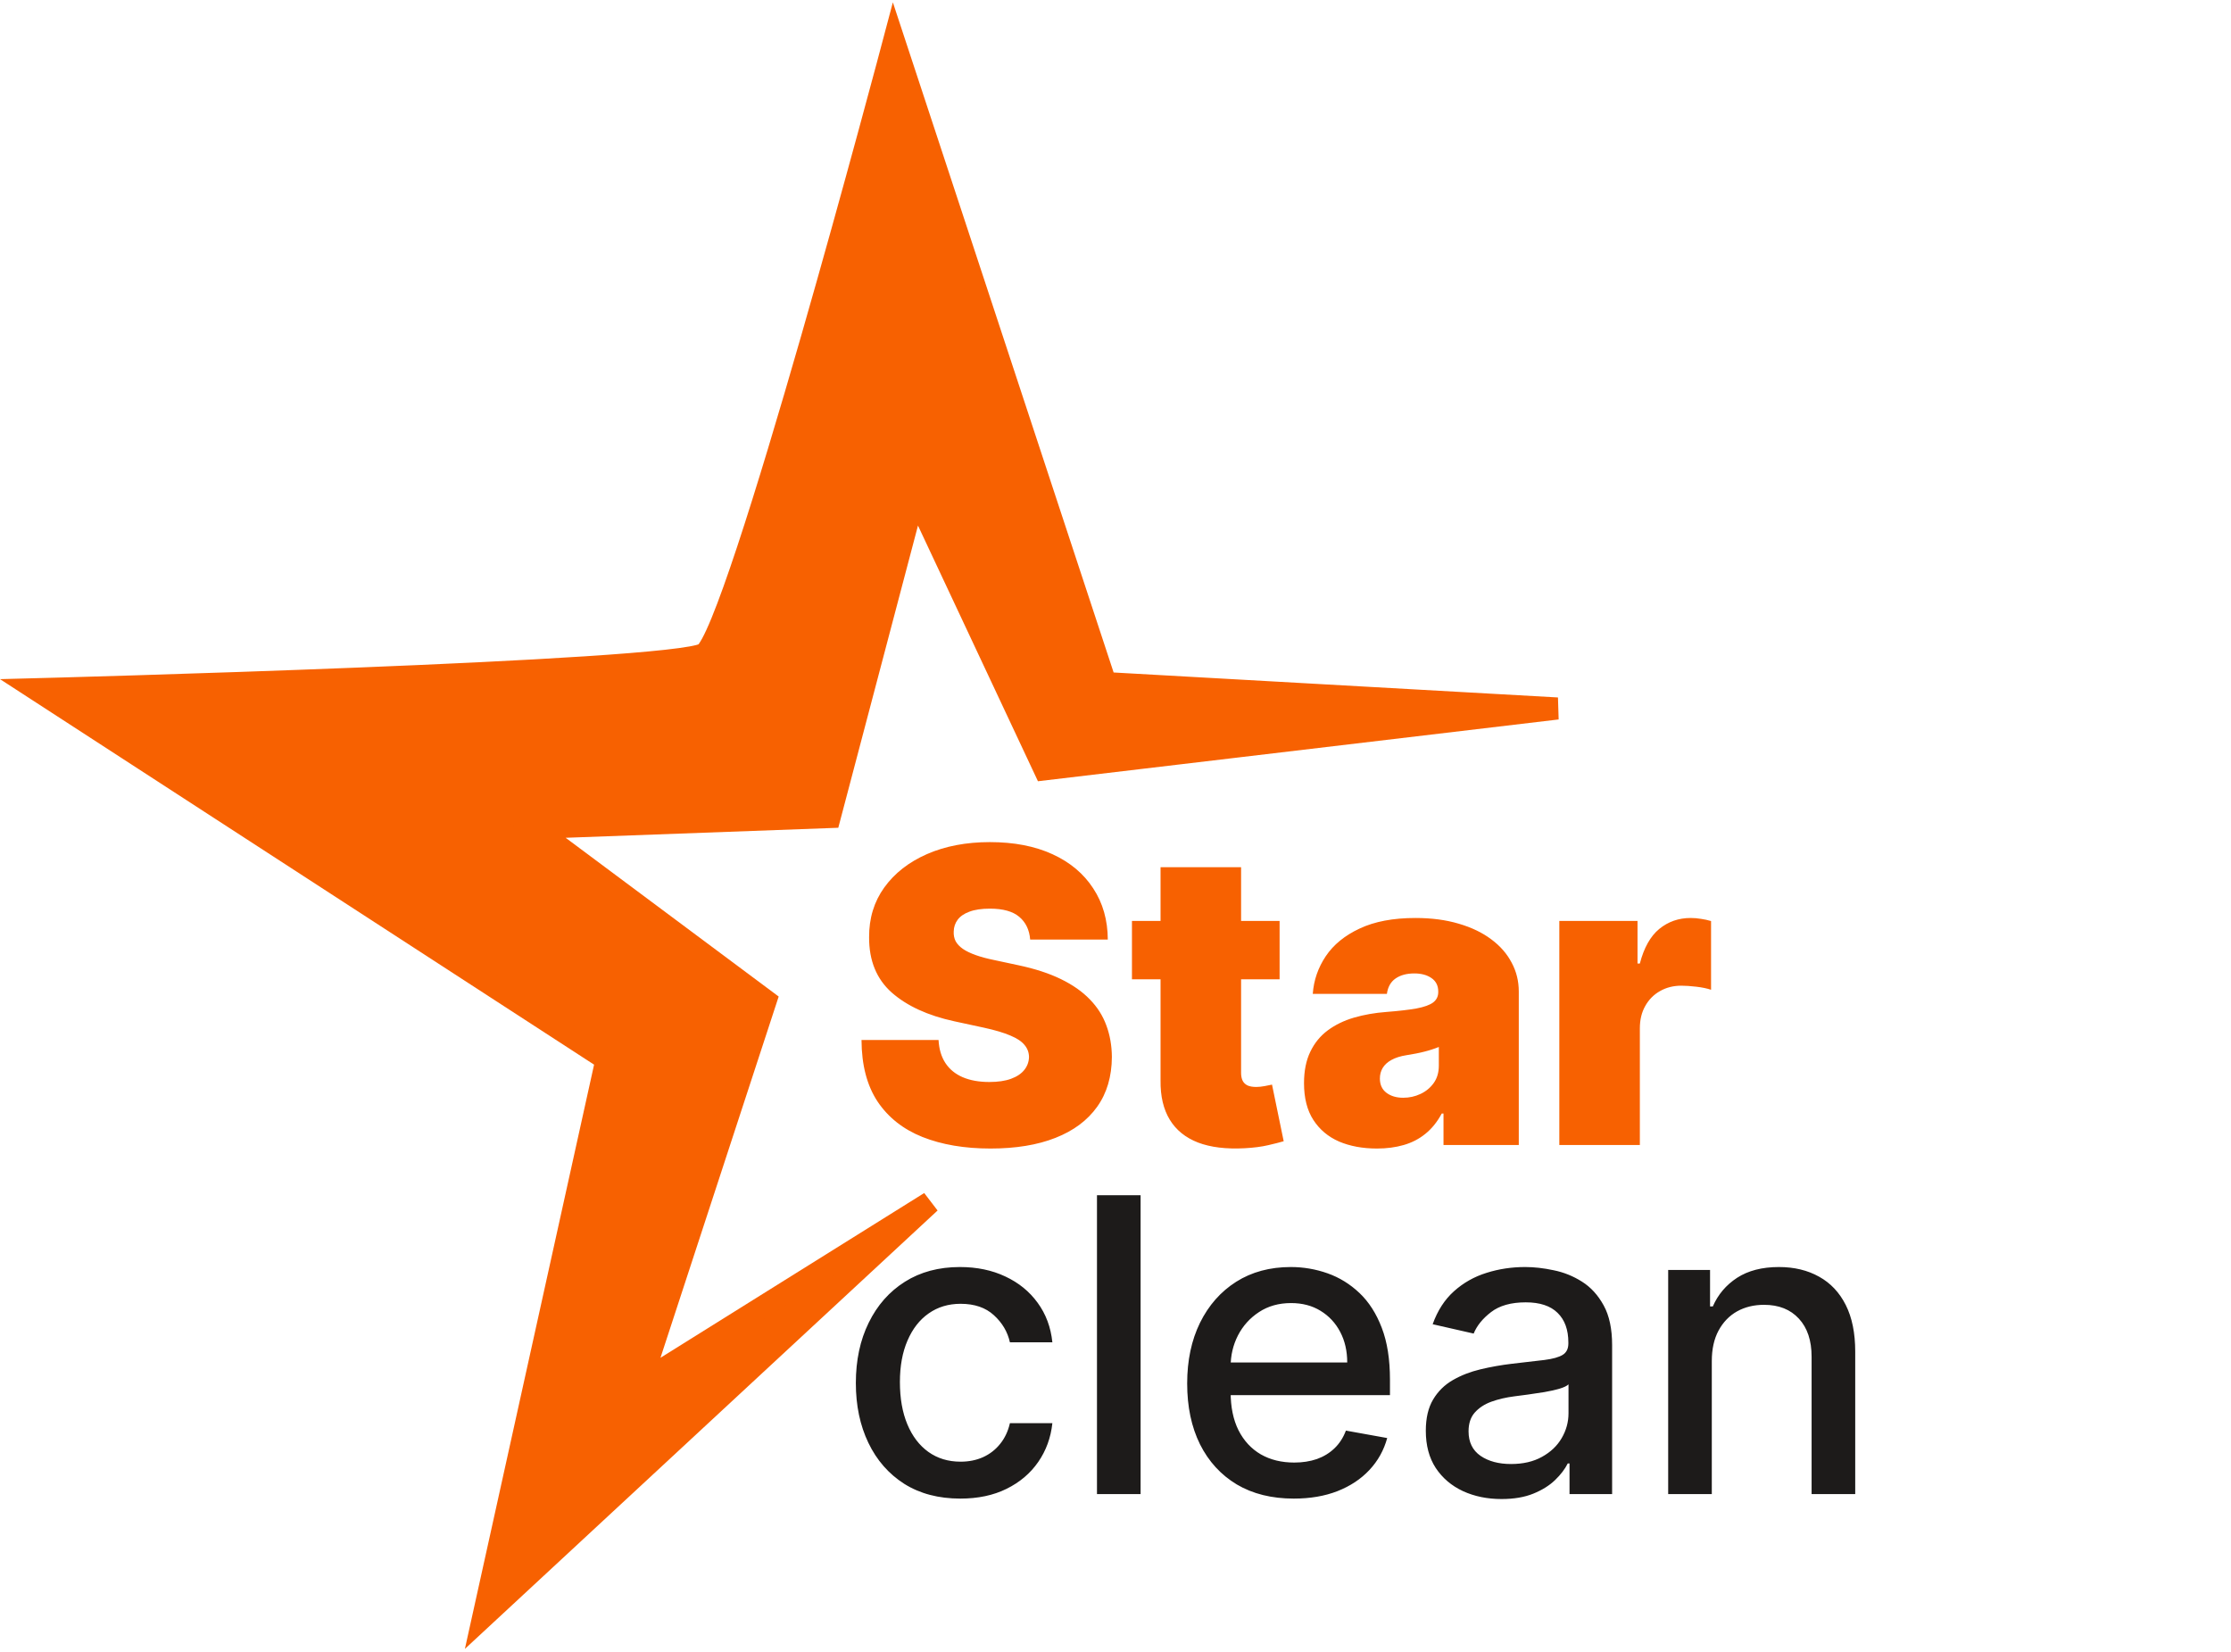 <svg width="505" height="374" viewBox="0 0 505 374" fill="none" xmlns="http://www.w3.org/2000/svg">
<path d="M250.235 154.606L352.515 160.353L236.443 174.126L207.128 111.661L187.806 184.92L120.851 187.381L173.323 226.48L144.985 313.08L210.526 272.144L109.402 365.922L137.289 239.813L8.123 156.001C8.123 156.001 152.082 152.251 159.43 147.979C166.778 143.706 202.365 9.308 202.365 9.308L250.235 154.606Z" fill="#F76101" stroke="#F76101" stroke-width="5"/>
<path d="M233.186 212.658C233.01 210.456 232.184 208.739 230.709 207.506C229.256 206.273 227.043 205.656 224.071 205.656C222.178 205.656 220.625 205.888 219.414 206.35C218.225 206.79 217.345 207.396 216.772 208.166C216.2 208.937 215.903 209.818 215.881 210.808C215.837 211.623 215.98 212.361 216.31 213.021C216.662 213.66 217.213 214.243 217.961 214.771C218.71 215.278 219.668 215.74 220.834 216.159C222.001 216.577 223.388 216.951 224.996 217.281L230.544 218.47C234.287 219.263 237.49 220.309 240.154 221.608C242.819 222.907 244.998 224.437 246.694 226.198C248.389 227.938 249.633 229.897 250.425 232.077C251.24 234.257 251.658 236.634 251.68 239.21C251.658 243.658 250.546 247.423 248.345 250.505C246.143 253.588 242.995 255.932 238.899 257.54C234.826 259.147 229.928 259.95 224.203 259.95C218.325 259.95 213.195 259.081 208.813 257.341C204.454 255.602 201.063 252.927 198.641 249.316C196.241 245.683 195.031 241.038 195.009 235.379H212.446C212.556 237.449 213.073 239.188 213.998 240.597C214.923 242.007 216.222 243.074 217.895 243.801C219.591 244.528 221.605 244.891 223.939 244.891C225.898 244.891 227.539 244.649 228.86 244.164C230.181 243.68 231.183 243.008 231.865 242.15C232.548 241.291 232.9 240.311 232.922 239.21C232.9 238.176 232.559 237.273 231.898 236.502C231.26 235.71 230.203 235.005 228.728 234.389C227.252 233.75 225.26 233.156 222.75 232.605L216.013 231.152C210.024 229.853 205.301 227.684 201.845 224.646C198.41 221.586 196.704 217.414 196.726 212.129C196.704 207.836 197.849 204.082 200.16 200.868C202.494 197.631 205.72 195.11 209.837 193.305C213.976 191.499 218.721 190.597 224.071 190.597C229.531 190.597 234.254 191.51 238.239 193.338C242.224 195.165 245.295 197.741 247.453 201.066C249.633 204.368 250.734 208.232 250.756 212.658H233.186ZM289.646 208.431V221.641H256.224V208.431H289.646ZM262.697 196.277H280.927V242.843C280.927 243.548 281.048 244.142 281.29 244.627C281.533 245.089 281.907 245.441 282.413 245.683C282.92 245.904 283.569 246.014 284.362 246.014C284.912 246.014 285.551 245.948 286.277 245.816C287.026 245.683 287.576 245.573 287.929 245.485L290.571 258.299C289.756 258.541 288.589 258.839 287.07 259.191C285.573 259.543 283.789 259.774 281.72 259.884C277.537 260.105 274.025 259.675 271.185 258.596C268.344 257.496 266.209 255.767 264.778 253.411C263.347 251.056 262.653 248.105 262.697 244.561V196.277ZM311.685 259.95C308.448 259.95 305.586 259.422 303.098 258.365C300.632 257.286 298.695 255.657 297.286 253.477C295.877 251.298 295.172 248.524 295.172 245.155C295.172 242.381 295.645 240.014 296.592 238.054C297.539 236.073 298.86 234.455 300.555 233.2C302.251 231.945 304.221 230.987 306.467 230.327C308.735 229.666 311.178 229.237 313.798 229.039C316.639 228.818 318.917 228.554 320.635 228.246C322.374 227.916 323.629 227.464 324.4 226.892C325.17 226.297 325.556 225.516 325.556 224.547V224.415C325.556 223.094 325.049 222.081 324.036 221.377C323.024 220.672 321.725 220.32 320.139 220.32C318.4 220.32 316.98 220.705 315.879 221.476C314.8 222.224 314.151 223.38 313.931 224.943H297.154C297.374 221.861 298.354 219.021 300.093 216.423C301.854 213.803 304.419 211.711 307.788 210.148C311.156 208.563 315.362 207.77 320.404 207.77C324.036 207.77 327.295 208.199 330.179 209.058C333.063 209.895 335.518 211.073 337.544 212.592C339.569 214.089 341.111 215.85 342.167 217.876C343.246 219.879 343.786 222.059 343.786 224.415V259.158H326.745V252.024H326.348C325.335 253.918 324.102 255.448 322.649 256.615C321.218 257.782 319.578 258.629 317.729 259.158C315.901 259.686 313.887 259.95 311.685 259.95ZM317.629 248.458C319.017 248.458 320.316 248.171 321.526 247.599C322.759 247.026 323.761 246.201 324.532 245.122C325.302 244.043 325.688 242.733 325.688 241.192V236.965C325.203 237.163 324.686 237.35 324.136 237.526C323.607 237.702 323.035 237.867 322.418 238.021C321.824 238.176 321.185 238.319 320.503 238.451C319.842 238.583 319.149 238.704 318.422 238.814C317.013 239.034 315.857 239.398 314.954 239.904C314.074 240.388 313.413 240.994 312.973 241.72C312.555 242.425 312.345 243.217 312.345 244.098C312.345 245.507 312.841 246.586 313.832 247.335C314.822 248.083 316.088 248.458 317.629 248.458ZM352.961 259.158V208.431H370.663V218.074H371.191C372.116 214.507 373.58 211.898 375.584 210.247C377.609 208.596 379.976 207.77 382.684 207.77C383.477 207.77 384.258 207.836 385.029 207.968C385.822 208.078 386.581 208.243 387.308 208.464V224.019C386.405 223.71 385.293 223.479 383.972 223.325C382.651 223.171 381.517 223.094 380.571 223.094C378.787 223.094 377.18 223.501 375.749 224.316C374.34 225.108 373.228 226.231 372.413 227.684C371.599 229.116 371.191 230.8 371.191 232.737V259.158H352.961Z" fill="#F76101"/>
<path d="M217.372 339.182C212.462 339.182 208.235 338.07 204.69 335.846C201.168 333.6 198.459 330.507 196.566 326.566C194.673 322.625 193.726 318.111 193.726 313.025C193.726 307.873 194.695 303.327 196.632 299.386C198.57 295.423 201.3 292.329 204.822 290.106C208.345 287.882 212.495 286.77 217.273 286.77C221.126 286.77 224.561 287.486 227.577 288.917C230.593 290.326 233.026 292.307 234.876 294.861C236.747 297.415 237.859 300.399 238.211 303.811H228.601C228.072 301.433 226.861 299.386 224.968 297.668C223.097 295.951 220.587 295.092 217.438 295.092C214.686 295.092 212.275 295.819 210.206 297.272C208.158 298.703 206.562 300.751 205.417 303.415C204.272 306.057 203.7 309.183 203.7 312.794C203.7 316.493 204.261 319.686 205.384 322.372C206.507 325.058 208.092 327.138 210.14 328.613C212.209 330.089 214.642 330.826 217.438 330.826C219.31 330.826 221.005 330.485 222.524 329.802C224.065 329.098 225.353 328.096 226.388 326.797C227.445 325.498 228.183 323.935 228.601 322.107H238.211C237.859 325.388 236.791 328.316 235.008 330.892C233.224 333.468 230.836 335.494 227.841 336.969C224.869 338.444 221.379 339.182 217.372 339.182ZM258.181 270.521V338.158H248.306V270.521H258.181ZM292.863 339.182C287.865 339.182 283.561 338.114 279.95 335.978C276.362 333.82 273.587 330.793 271.628 326.896C269.69 322.977 268.722 318.387 268.722 313.124C268.722 307.928 269.69 303.349 271.628 299.386C273.587 295.423 276.317 292.329 279.818 290.106C283.341 287.882 287.458 286.77 292.17 286.77C295.032 286.77 297.806 287.243 300.492 288.19C303.178 289.137 305.589 290.623 307.725 292.649C309.86 294.674 311.545 297.305 312.778 300.542C314.011 303.756 314.627 307.664 314.627 312.266V315.767H274.303V308.369H304.951C304.951 305.771 304.422 303.47 303.365 301.466C302.309 299.441 300.822 297.845 298.907 296.678C297.014 295.511 294.79 294.927 292.236 294.927C289.462 294.927 287.04 295.61 284.97 296.975C282.923 298.318 281.337 300.079 280.215 302.259C279.114 304.417 278.563 306.762 278.563 309.293V315.073C278.563 318.464 279.158 321.348 280.347 323.726C281.558 326.104 283.242 327.92 285.4 329.175C287.557 330.408 290.078 331.024 292.962 331.024C294.834 331.024 296.54 330.76 298.081 330.232C299.623 329.681 300.955 328.867 302.077 327.788C303.2 326.709 304.059 325.377 304.653 323.792L314 325.476C313.251 328.228 311.908 330.639 309.971 332.709C308.055 334.756 305.644 336.352 302.738 337.497C299.854 338.62 296.562 339.182 292.863 339.182ZM339.881 339.281C336.666 339.281 333.76 338.686 331.162 337.497C328.564 336.286 326.505 334.536 324.986 332.246C323.489 329.956 322.741 327.149 322.741 323.825C322.741 320.963 323.291 318.607 324.392 316.757C325.493 314.908 326.979 313.444 328.85 312.365C330.722 311.286 332.813 310.471 335.125 309.921C337.437 309.371 339.793 308.952 342.193 308.666C345.231 308.314 347.697 308.028 349.59 307.807C351.484 307.565 352.86 307.18 353.719 306.651C354.577 306.123 355.007 305.264 355.007 304.075V303.844C355.007 300.96 354.192 298.725 352.563 297.14C350.955 295.555 348.556 294.762 345.363 294.762C342.038 294.762 339.418 295.5 337.503 296.975C335.61 298.428 334.299 300.046 333.573 301.83L324.293 299.716C325.394 296.634 327.001 294.146 329.114 292.252C331.25 290.337 333.705 288.95 336.479 288.091C339.253 287.21 342.171 286.77 345.231 286.77C347.257 286.77 349.403 287.012 351.671 287.497C353.961 287.959 356.096 288.818 358.078 290.073C360.081 291.328 361.722 293.122 362.999 295.456C364.276 297.768 364.914 300.773 364.914 304.472V338.158H355.271V331.222H354.874C354.236 332.499 353.278 333.754 352.001 334.987C350.724 336.22 349.084 337.244 347.08 338.059C345.077 338.873 342.677 339.281 339.881 339.281ZM342.027 331.355C344.758 331.355 347.091 330.815 349.029 329.736C350.988 328.657 352.475 327.248 353.487 325.509C354.522 323.748 355.04 321.865 355.04 319.862V313.323C354.687 313.675 354.005 314.005 352.992 314.313C352.001 314.6 350.867 314.853 349.59 315.073C348.313 315.271 347.069 315.458 345.858 315.634C344.647 315.789 343.635 315.921 342.82 316.031C340.905 316.273 339.154 316.68 337.569 317.253C336.006 317.825 334.751 318.651 333.804 319.73C332.879 320.786 332.417 322.195 332.417 323.957C332.417 326.401 333.32 328.25 335.125 329.505C336.931 330.738 339.231 331.355 342.027 331.355ZM387.476 308.039V338.158H377.602V287.431H387.08V295.687H387.707C388.874 293.001 390.702 290.843 393.19 289.214C395.7 287.585 398.859 286.77 402.668 286.77C406.125 286.77 409.152 287.497 411.75 288.95C414.348 290.381 416.363 292.517 417.794 295.357C419.225 298.197 419.94 301.709 419.94 305.892V338.158H410.066V307.081C410.066 303.404 409.108 300.531 407.193 298.461C405.277 296.369 402.646 295.324 399.299 295.324C397.01 295.324 394.973 295.819 393.19 296.81C391.428 297.801 390.03 299.254 388.995 301.169C387.983 303.063 387.476 305.352 387.476 308.039Z" fill="#1D1B1A"/>
</svg>

